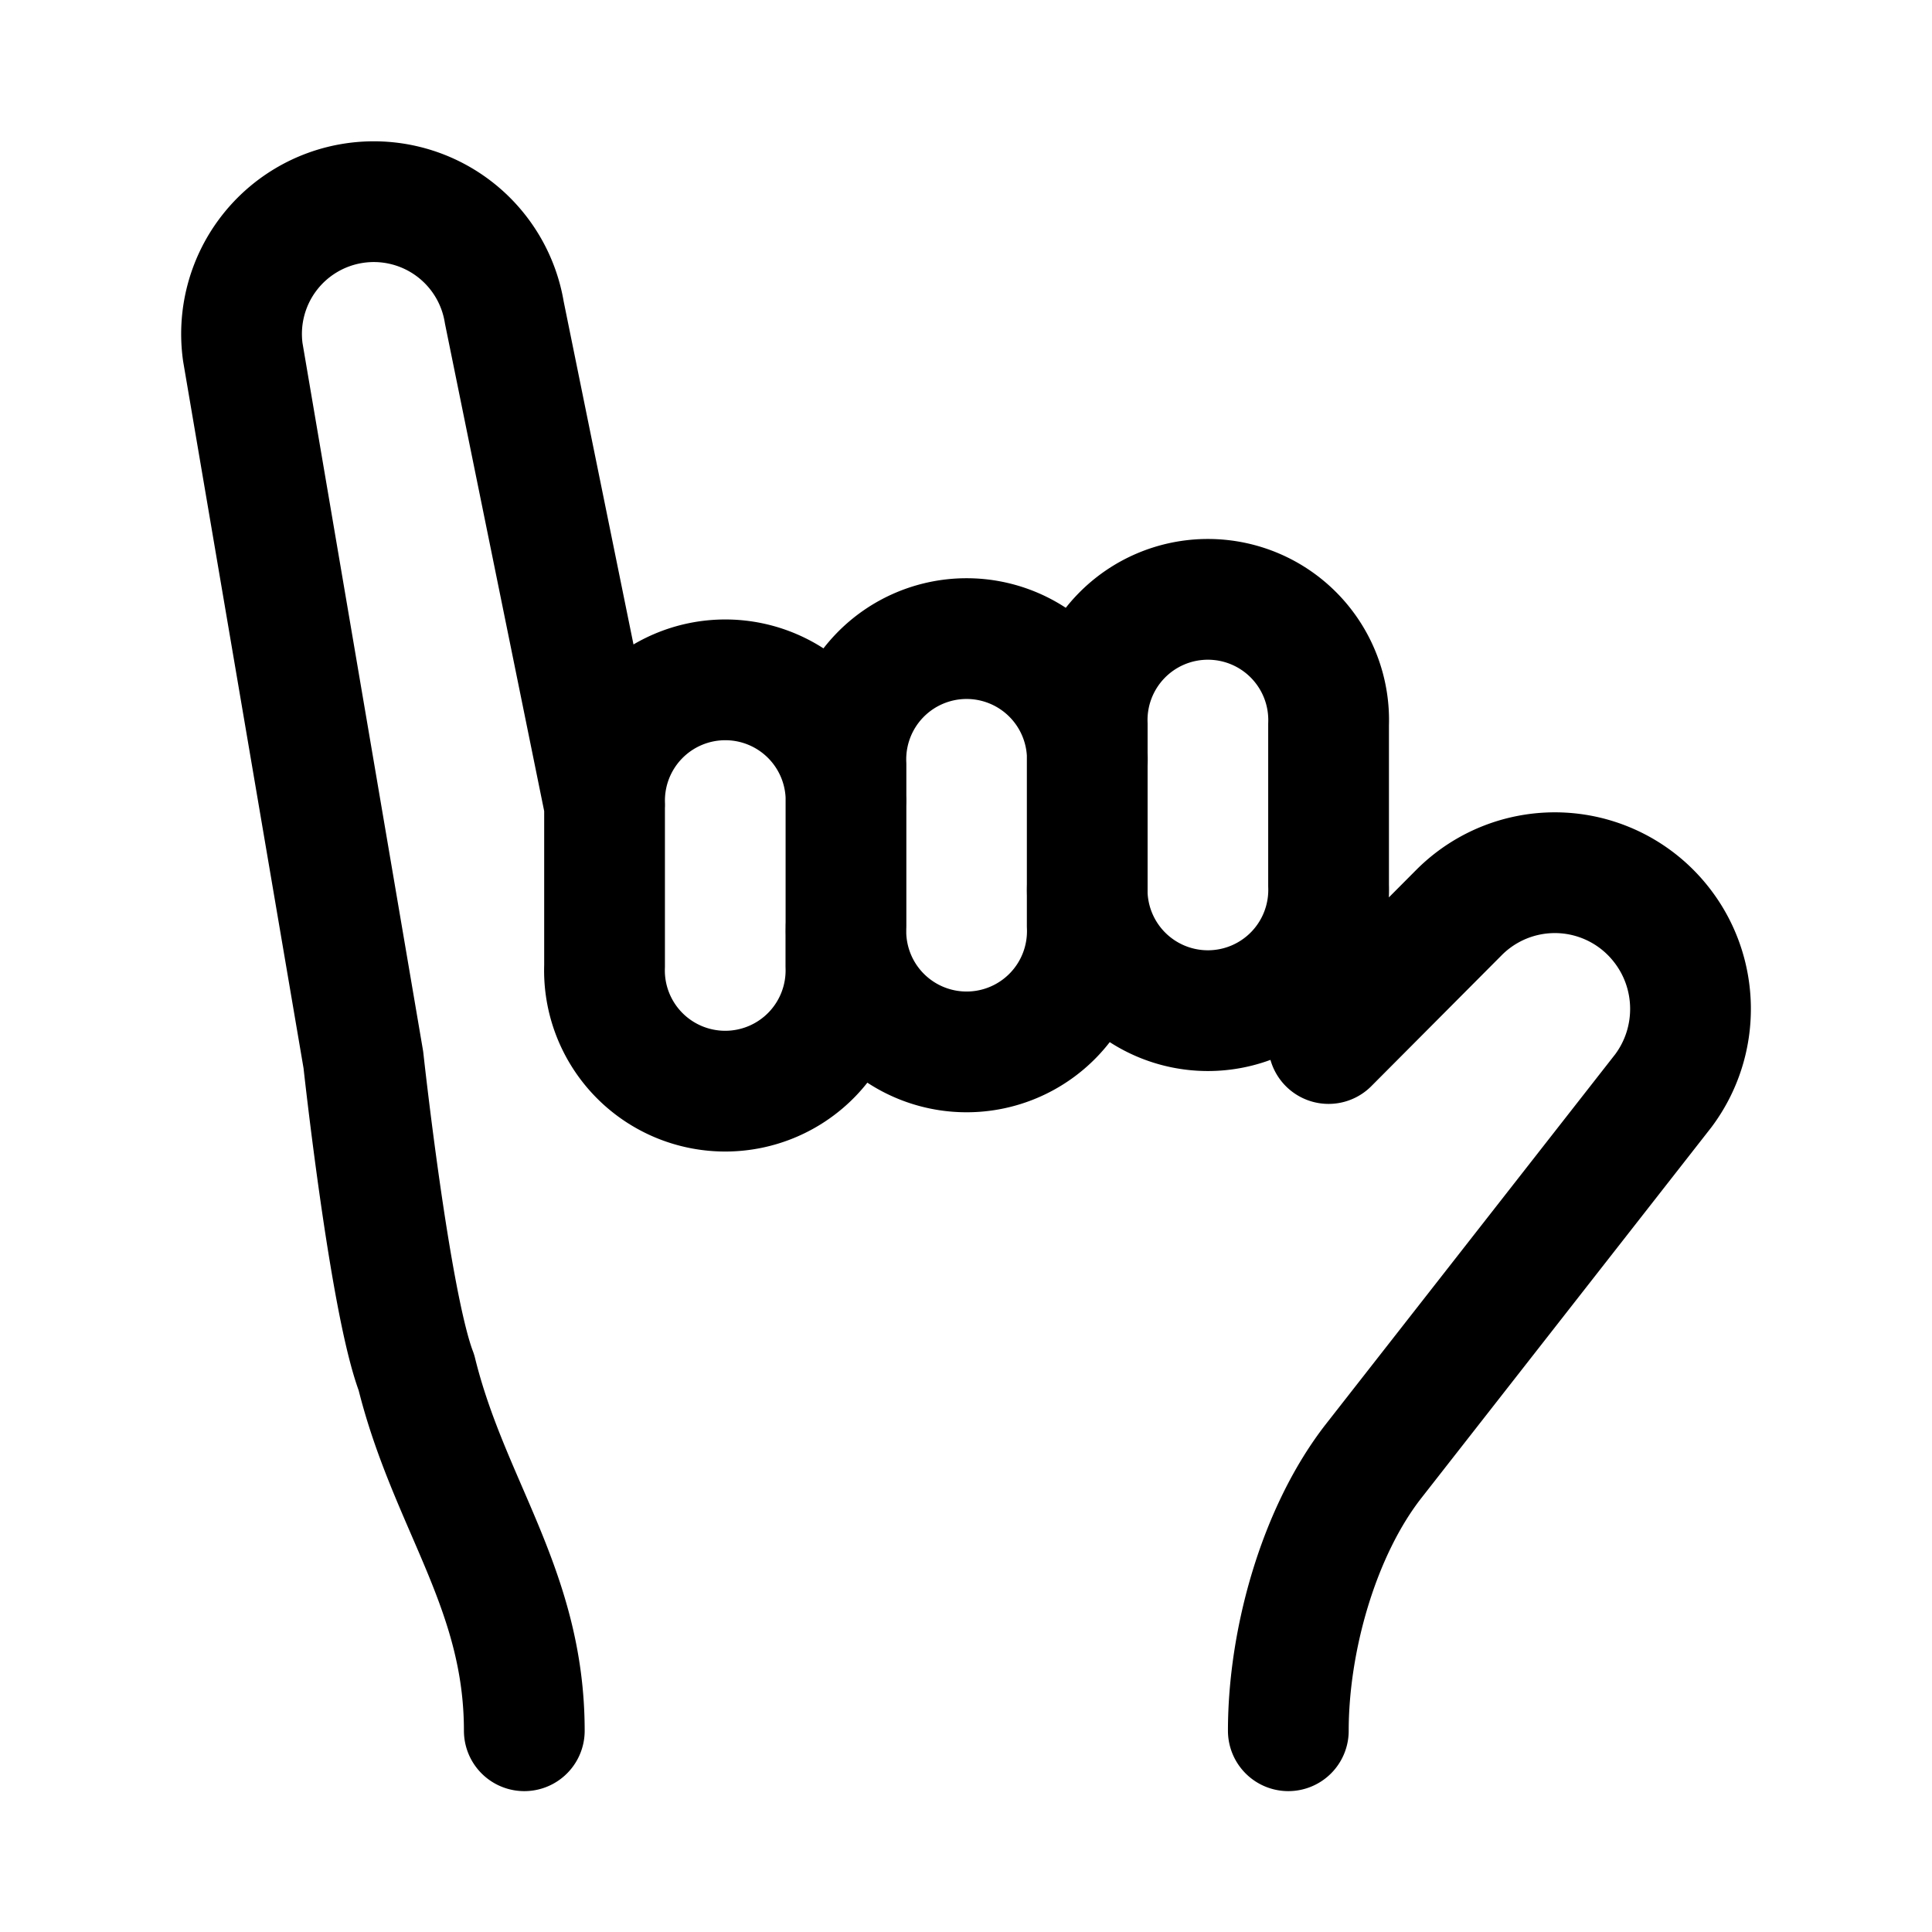 <svg xmlns="http://www.w3.org/2000/svg" xmlns:xlink="http://www.w3.org/1999/xlink" width="24" height="24" viewBox="0 0 24 24"><path fill="none" stroke="currentColor" stroke-linecap="round" stroke-linejoin="round" stroke-width="1.5" d="M7.511 10a1.5 1.5 0 1 1 2.998 0M7.51 10L6.265 3.883a1.643 1.643 0 0 0-3.249.49l1.498 8.794s.328 3.018.659 3.883c.404 1.64 1.34 2.691 1.34 4.45M7.51 10v2a1.5 1.5 0 1 0 2.998 0v-.5M13.506 9a1.5 1.5 0 1 1 2.998 0v2a1.5 1.5 0 1 1-2.998 0m0-2v2m0-2v.5a1.5 1.5 0 1 0-2.997 0v2m2.997-.5v.5a1.5 1.5 0 1 1-2.997 0m5.995 1.463l1.619-1.626a1.68 1.68 0 0 1 2.508.14c.48.602.493 1.455.032 2.072l-3.597 4.598c-.688.88-1.062 2.236-1.062 3.353" color="currentColor"/></svg>